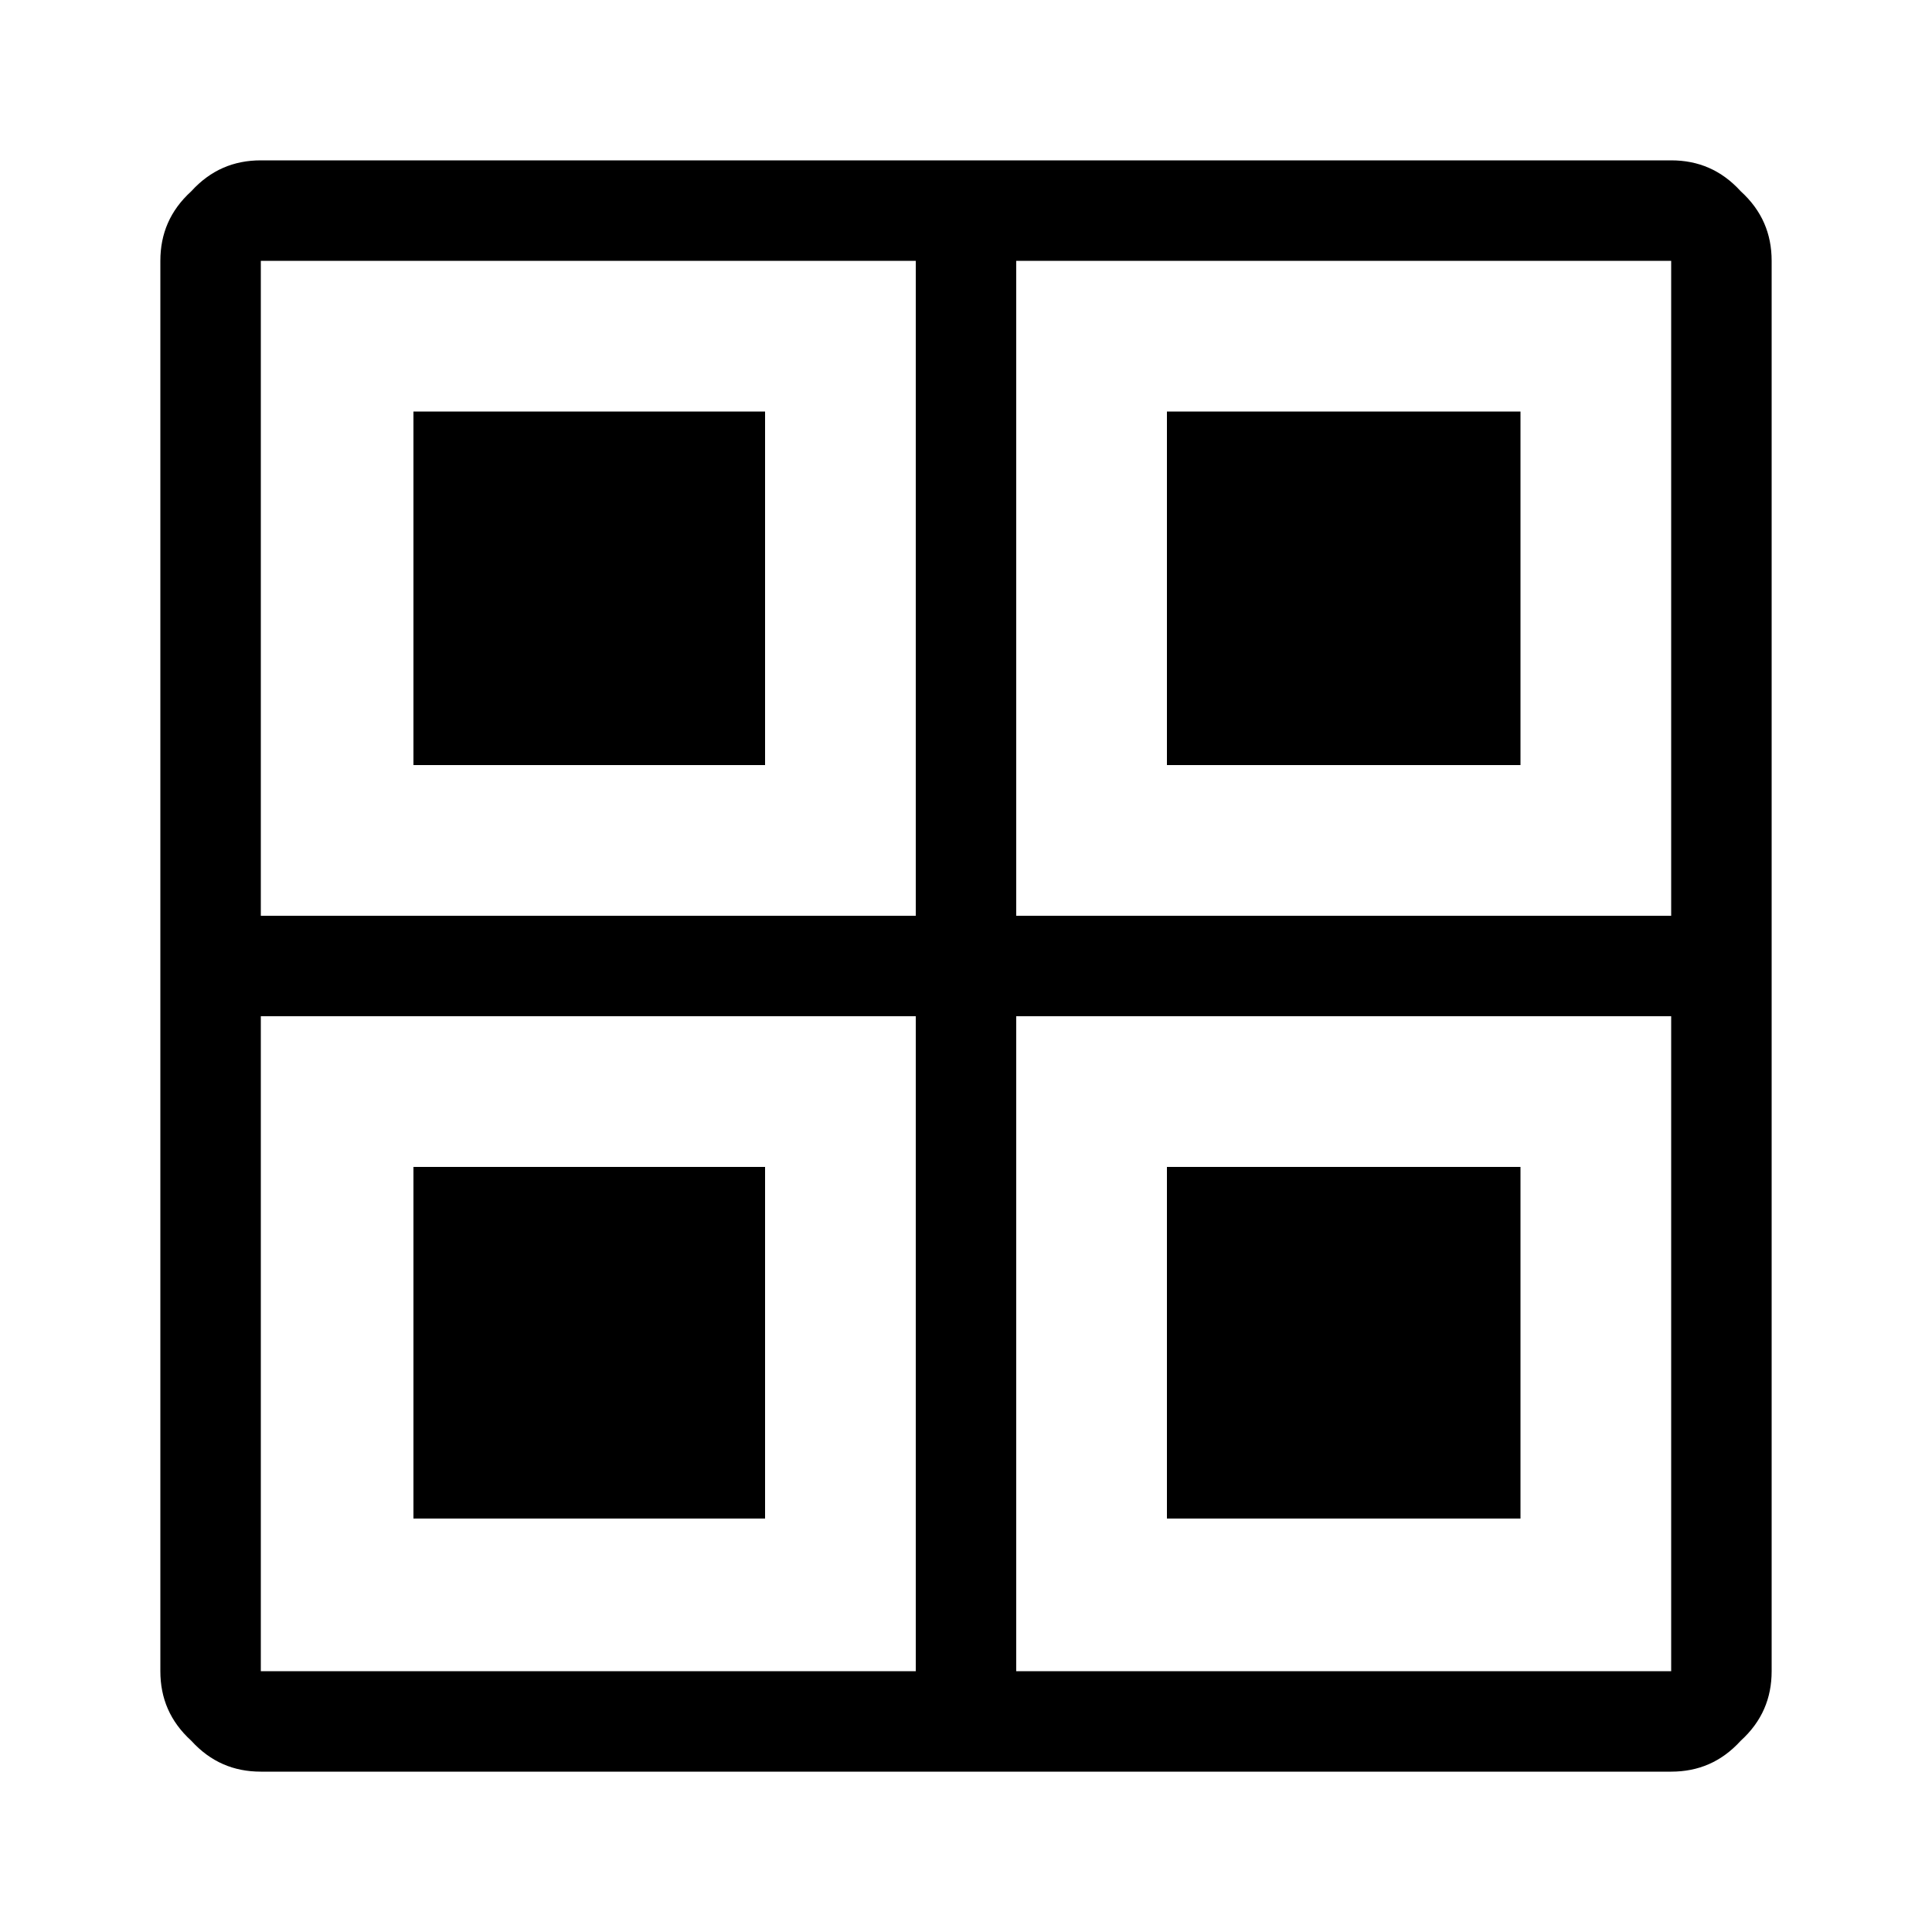 <svg
  version="1.1"
  xmlns="http://www.w3.org/2000/svg"
  viewBox="0 0 32 32">
  <path d="M27.68 2.656c0.448 0 0.832 0.16 1.152 0.512 0.352 0.32 0.512 0.704 0.512 1.152v23.36c0 0.448-0.16 0.832-0.512 1.152-0.32 0.352-0.704 0.512-1.152 0.512h-23.36c-0.448 0-0.832-0.16-1.152-0.512-0.352-0.32-0.512-0.704-0.512-1.152v-23.36c0-0.448 0.16-0.832 0.512-1.152 0.32-0.352 0.704-0.512 1.152-0.512h23.36zM15.168 27.68v-10.848h-10.848v10.848h10.848zM15.168 15.168v-10.848h-10.848v10.848h10.848zM27.68 27.68v-10.848h-10.848v10.848h10.848zM27.68 15.168v-10.848h-10.848v10.848h10.848zM12.672 25.152h-5.824v-5.824h5.824v5.824zM12.672 12.672h-5.824v-5.856h5.824v5.856zM25.184 12.672h-5.856v-5.856h5.856v5.856zM25.184 25.152h-5.856v-5.824h5.856v5.824z"/>
</svg>
